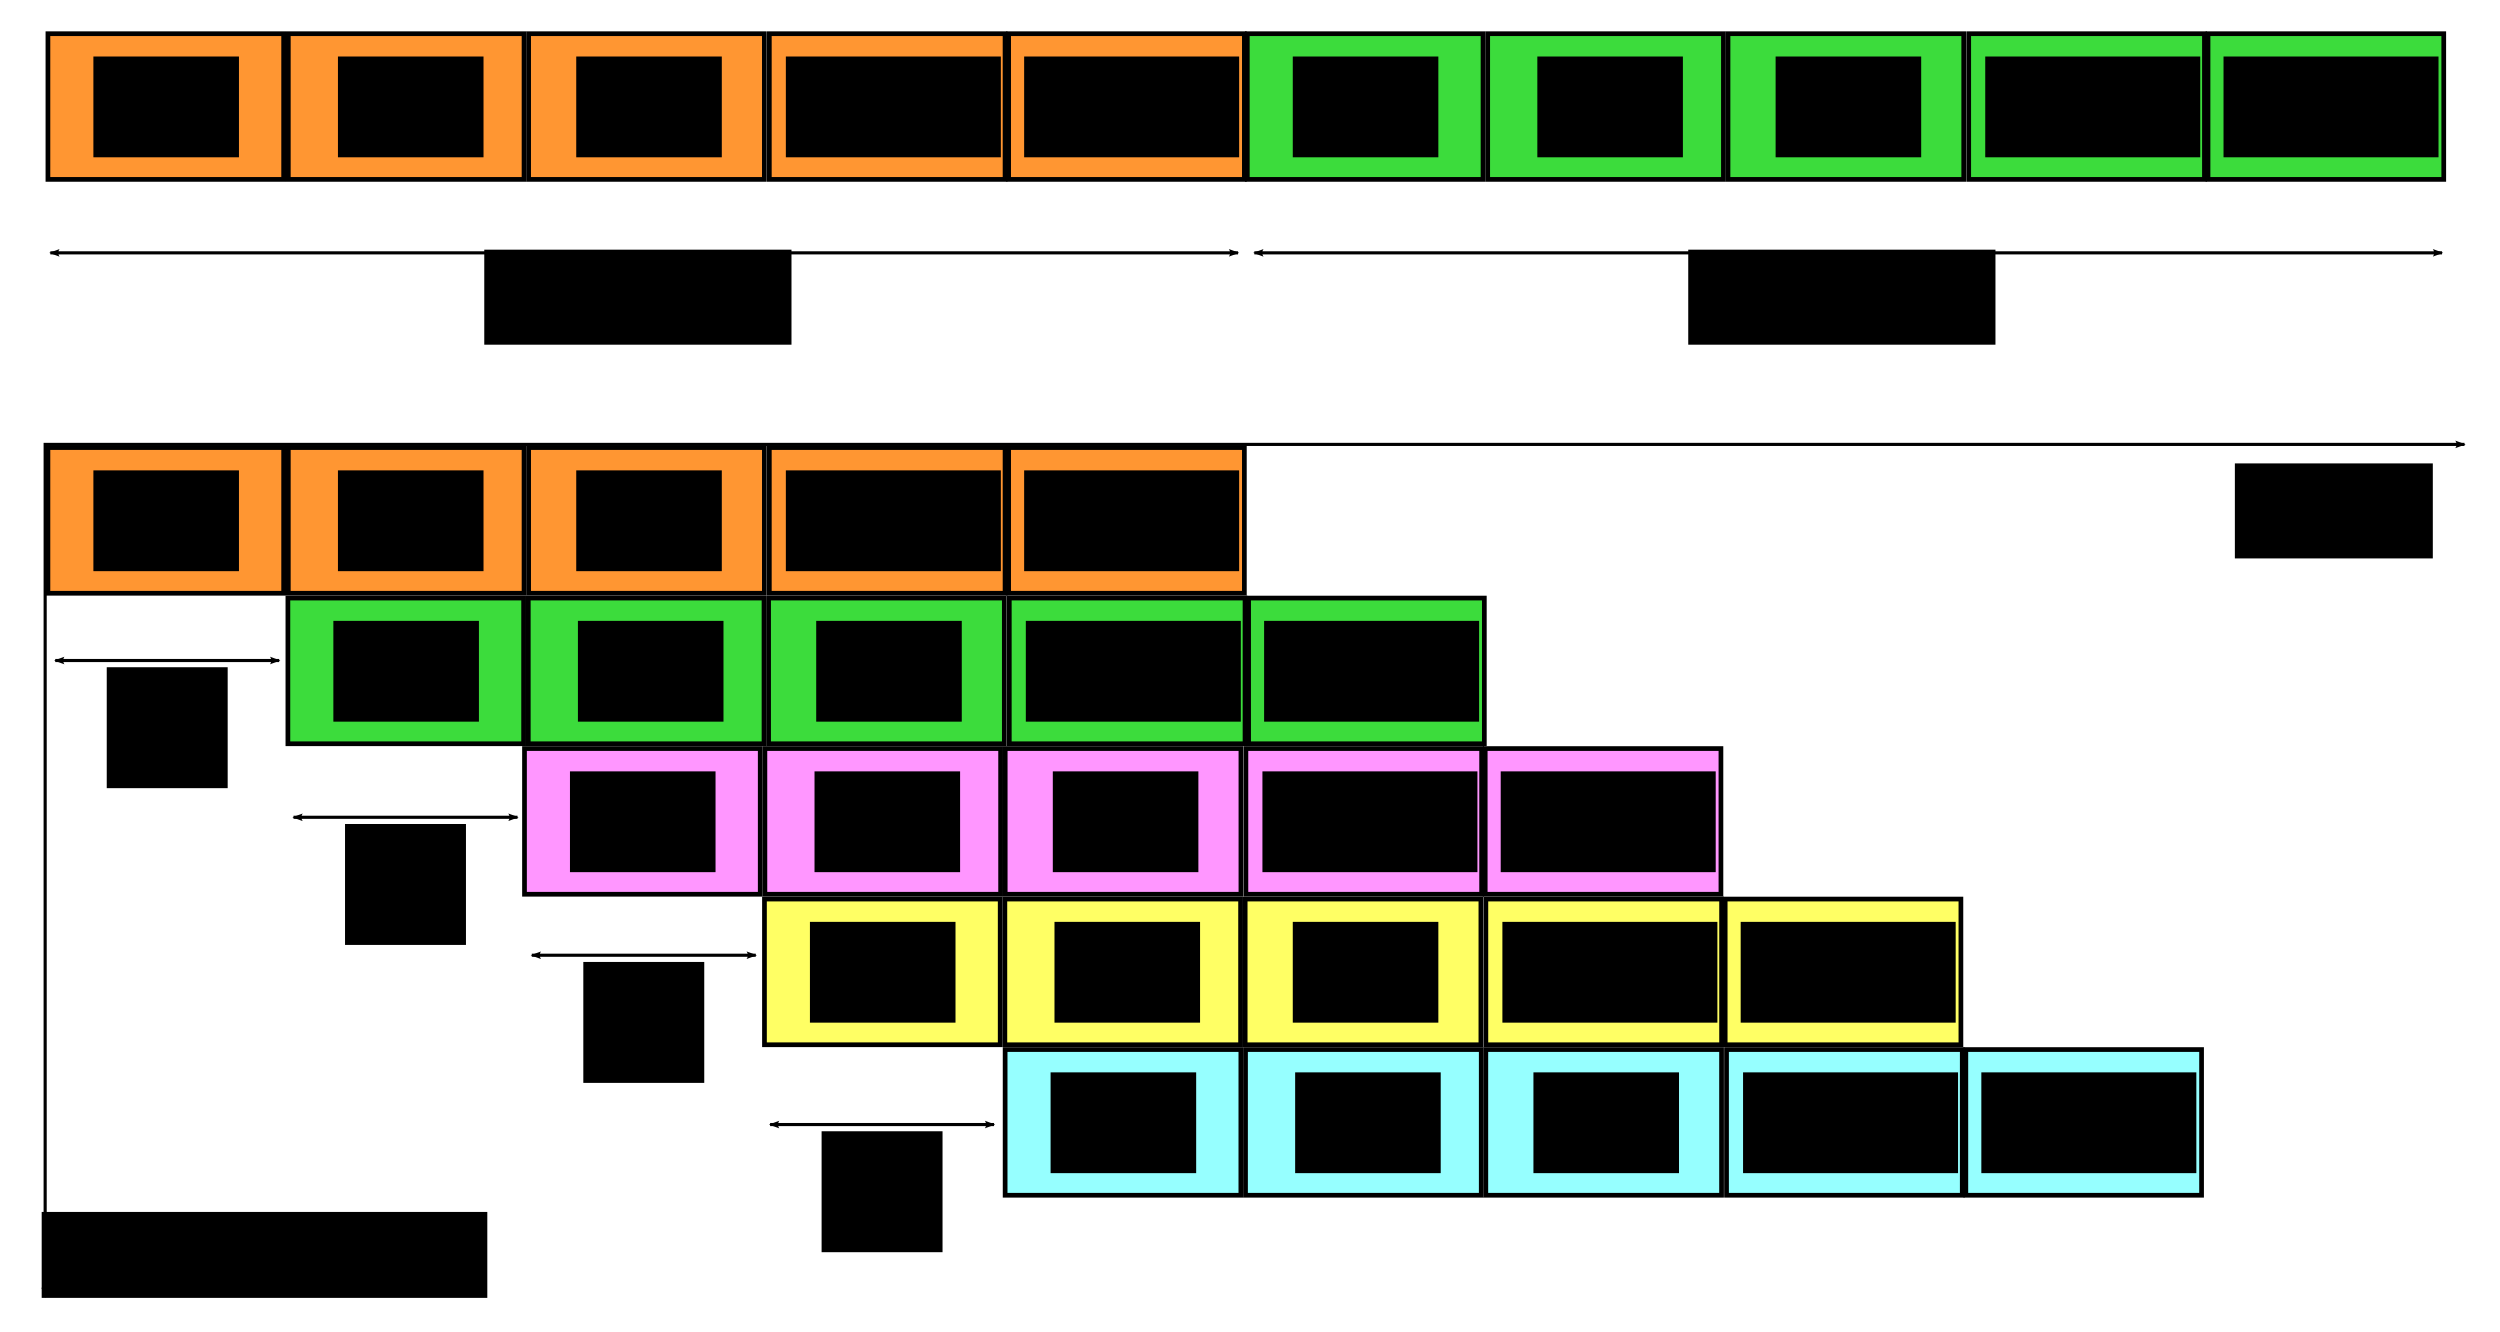 <?xml version="1.0" encoding="UTF-8" standalone="no"?>
<!-- Created with Inkscape (http://www.inkscape.org/) -->

<svg
   xmlns:dc="http://purl.org/dc/elements/1.1/"
   xmlns:cc="http://creativecommons.org/ns#"
   xmlns:rdf="http://www.w3.org/1999/02/22-rdf-syntax-ns#"
   xmlns:svg="http://www.w3.org/2000/svg"
   xmlns="http://www.w3.org/2000/svg"
   xmlns:sodipodi="http://sodipodi.sourceforge.net/DTD/sodipodi-0.dtd"
   xmlns:inkscape="http://www.inkscape.org/namespaces/inkscape"
   width="797.36"
   height="424.924"
   id="svg2"
   version="1.1"
   inkscape:version="0.48.4 r9939"
   sodipodi:docname="008_pipeline_vs_sequenziale.svg">
  <defs
     id="defs4">
    <marker
       inkscape:stockid="Arrow2Lstart"
       orient="auto"
       refY="0"
       refX="0"
       id="Arrow2Lstart"
       style="overflow:visible">
      <path
         id="path3787"
         style="fill-rule:evenodd;stroke-width:0.625;stroke-linejoin:round"
         d="M 8.719,4.034 -2.207,0.016 8.719,-4.002 c -1.745,2.372 -1.735,5.617 -6e-7,8.035 z"
         transform="matrix(1.1,0,0,1.1,1.1,0)"
         inkscape:connector-curvature="0" />
    </marker>
    <marker
       inkscape:stockid="Arrow1Lstart"
       orient="auto"
       refY="0"
       refX="0"
       id="Arrow1Lstart"
       style="overflow:visible">
      <path
         id="path3769"
         d="M 0,0 5,-5 -12.5,0 5,5 0,0 z"
         style="fill-rule:evenodd;stroke:#000000;stroke-width:1pt"
         transform="matrix(0.8,0,0,0.8,10,0)"
         inkscape:connector-curvature="0" />
    </marker>
    <marker
       inkscape:stockid="Arrow2Lend"
       orient="auto"
       refY="0"
       refX="0"
       id="Arrow2Lend"
       style="overflow:visible">
      <path
         id="path3790"
         style="fill-rule:evenodd;stroke-width:0.625;stroke-linejoin:round"
         d="M 8.719,4.034 -2.207,0.016 8.719,-4.002 c -1.745,2.372 -1.735,5.617 -6e-7,8.035 z"
         transform="matrix(-1.1,0,0,-1.1,-1.1,0)"
         inkscape:connector-curvature="0" />
    </marker>
  </defs>
  <sodipodi:namedview
     id="base"
     pagecolor="#ffffff"
     bordercolor="#666666"
     borderopacity="1.0"
     inkscape:pageopacity="0.0"
     inkscape:pageshadow="2"
     inkscape:zoom="0.49497475"
     inkscape:cx="457.01457"
     inkscape:cy="422.81367"
     inkscape:document-units="px"
     inkscape:current-layer="layer1"
     showgrid="false"
     inkscape:window-width="954"
     inkscape:window-height="1028"
     inkscape:window-x="0"
     inkscape:window-y="0"
     inkscape:window-maximized="0"
     fit-margin-top="10"
     fit-margin-left="10"
     fit-margin-right="10"
     fit-margin-bottom="10" />
  <g
     inkscape:label="Layer 1"
     inkscape:groupmode="layer"
     id="layer1"
     transform="translate(-5.927,112.662)">
    <rect
       style="fill:#ff9632;fill-opacity:1;fill-rule:nonzero;stroke:#000000;stroke-width:1.5;stroke-linecap:butt;stroke-linejoin:miter;stroke-miterlimit:4;stroke-opacity:1;stroke-dasharray:none;stroke-dashoffset:0"
       id="rect2985"
       width="75.185"
       height="46.467"
       x="21.213"
       y="30.088" />
    <rect
       y="30.088"
       x="97.883"
       height="46.467"
       width="75.185"
       id="rect2987"
       style="fill:#ff9632;fill-opacity:1;fill-rule:nonzero;stroke:#000000;stroke-width:1.5;stroke-linecap:butt;stroke-linejoin:miter;stroke-miterlimit:4;stroke-opacity:1;stroke-dasharray:none;stroke-dashoffset:0" />
    <rect
       style="fill:#ff9632;fill-opacity:1;fill-rule:nonzero;stroke:#000000;stroke-width:1.5;stroke-linecap:butt;stroke-linejoin:miter;stroke-miterlimit:4;stroke-opacity:1;stroke-dasharray:none;stroke-dashoffset:0"
       id="rect2989"
       width="75.185"
       height="46.467"
       x="174.529"
       y="30.088" />
    <rect
       y="30.088"
       x="251.3"
       height="46.467"
       width="75.185"
       id="rect2991"
       style="fill:#ff9632;fill-opacity:1;fill-rule:nonzero;stroke:#000000;stroke-width:1.5;stroke-linecap:butt;stroke-linejoin:miter;stroke-miterlimit:4;stroke-opacity:1;stroke-dasharray:none;stroke-dashoffset:0" />
    <rect
       style="fill:#ff9632;fill-opacity:1;fill-rule:nonzero;stroke:#000000;stroke-width:1.5;stroke-linecap:butt;stroke-linejoin:miter;stroke-miterlimit:4;stroke-opacity:1;stroke-dasharray:none;stroke-dashoffset:0"
       id="rect2993"
       width="75.185"
       height="46.467"
       x="327.625"
       y="30.088" />
    <path
       style="fill:none;stroke:#000000;stroke-width:1px;stroke-linecap:butt;stroke-linejoin:miter;stroke-opacity:1;marker-start:url(#Arrow2Lstart);marker-end:url(#Arrow2Lend)"
       d="m 20.329,300.934 0,-271.856 771.63,0"
       id="path3763"
       inkscape:connector-curvature="0"
       sodipodi:nodetypes="ccc" />
    <flowRoot
       xml:space="preserve"
       id="flowRoot4395"
       style="font-size:20px;font-style:normal;font-variant:normal;font-weight:normal;font-stretch:normal;text-align:center;line-height:125%;letter-spacing:0px;word-spacing:0px;text-anchor:middle;fill:#000000;fill-opacity:1;stroke:none;font-family:TeX Gyre Schola;-inkscape-font-specification:Sans"><flowRegion
         id="flowRegion4397"><rect
           id="rect4399"
           width="46.429"
           height="32.143"
           x="35.714"
           y="37.362" /></flowRegion><flowPara
         id="flowPara4401"
         style="font-size:24px">IF</flowPara></flowRoot>    <flowRoot
       style="font-size:20px;font-style:normal;font-variant:normal;font-weight:normal;font-stretch:normal;text-align:center;line-height:125%;letter-spacing:0px;word-spacing:0px;text-anchor:middle;fill:#000000;fill-opacity:1;stroke:none;font-family:TeX Gyre Schola;-inkscape-font-specification:Sans"
       id="flowRoot4403"
       xml:space="preserve"
       transform="translate(78,0)"><flowRegion
         id="flowRegion4405"><rect
           y="37.362"
           x="35.714"
           height="32.143"
           width="46.429"
           id="rect4407" /></flowRegion><flowPara
         style="font-size:24px"
         id="flowPara4409">ID</flowPara></flowRoot>    <flowRoot
       transform="translate(154,0)"
       xml:space="preserve"
       id="flowRoot4411"
       style="font-size:20px;font-style:normal;font-variant:normal;font-weight:normal;font-stretch:normal;text-align:center;line-height:125%;letter-spacing:0px;word-spacing:0px;text-anchor:middle;fill:#000000;fill-opacity:1;stroke:none;font-family:TeX Gyre Schola;-inkscape-font-specification:Sans"><flowRegion
         id="flowRegion4413"><rect
           id="rect4415"
           width="46.429"
           height="32.143"
           x="35.714"
           y="37.362" /></flowRegion><flowPara
         id="flowPara4417"
         style="font-size:24px">EX</flowPara></flowRoot>    <flowRoot
       style="font-size:20px;font-style:normal;font-variant:normal;font-weight:normal;font-stretch:normal;text-align:center;line-height:125%;letter-spacing:0px;word-spacing:0px;text-anchor:middle;fill:#000000;fill-opacity:1;stroke:none;font-family:TeX Gyre Schola;-inkscape-font-specification:Sans"
       id="flowRoot4419"
       xml:space="preserve"
       transform="translate(228,0)"><flowRegion
         id="flowRegion4421"><rect
           y="37.362"
           x="28.571"
           height="32.143"
           width="68.571"
           id="rect4423" /></flowRegion><flowPara
         style="font-size:24px"
         id="flowPara4425">MEM</flowPara></flowRoot>    <flowRoot
       transform="translate(304,0)"
       xml:space="preserve"
       id="flowRoot4427"
       style="font-size:20px;font-style:normal;font-variant:normal;font-weight:normal;font-stretch:normal;text-align:center;line-height:125%;letter-spacing:0px;word-spacing:0px;text-anchor:middle;fill:#000000;fill-opacity:1;stroke:none;font-family:TeX Gyre Schola;-inkscape-font-specification:Sans"><flowRegion
         id="flowRegion4429"><rect
           id="rect4431"
           width="68.571"
           height="32.143"
           x="28.571"
           y="37.362" /></flowRegion><flowPara
         id="flowPara4433"
         style="font-size:24px">WB</flowPara></flowRoot>    <rect
       y="78.088"
       x="97.749"
       height="46.467"
       width="75.185"
       id="rect4435"
       style="fill:#3cdc3c;fill-opacity:1;fill-rule:nonzero;stroke:#000000;stroke-width:1.5;stroke-linecap:butt;stroke-linejoin:miter;stroke-miterlimit:4;stroke-opacity:1;stroke-dasharray:none;stroke-dashoffset:0" />
    <rect
       style="fill:#3cdc3c;fill-opacity:1;fill-rule:nonzero;stroke:#000000;stroke-width:1.5;stroke-linecap:butt;stroke-linejoin:miter;stroke-miterlimit:4;stroke-opacity:1;stroke-dasharray:none;stroke-dashoffset:0"
       id="rect4437"
       width="75.185"
       height="46.467"
       x="174.419"
       y="78.088" />
    <rect
       y="78.088"
       x="251.064"
       height="46.467"
       width="75.185"
       id="rect4439"
       style="fill:#3cdc3c;fill-opacity:1;fill-rule:nonzero;stroke:#000000;stroke-width:1.5;stroke-linecap:butt;stroke-linejoin:miter;stroke-miterlimit:4;stroke-opacity:1;stroke-dasharray:none;stroke-dashoffset:0" />
    <rect
       style="fill:#3cdc3c;fill-opacity:1;fill-rule:nonzero;stroke:#000000;stroke-width:1.5;stroke-linecap:butt;stroke-linejoin:miter;stroke-miterlimit:4;stroke-opacity:1;stroke-dasharray:none;stroke-dashoffset:0"
       id="rect4441"
       width="75.185"
       height="46.467"
       x="327.836"
       y="78.088" />
    <rect
       y="78.088"
       x="404.161"
       height="46.467"
       width="75.185"
       id="rect4443"
       style="fill:#3cdc3c;fill-opacity:1;fill-rule:nonzero;stroke:#000000;stroke-width:1.5;stroke-linecap:butt;stroke-linejoin:miter;stroke-miterlimit:4;stroke-opacity:1;stroke-dasharray:none;stroke-dashoffset:0" />
    <flowRoot
       style="font-size:20px;font-style:normal;font-variant:normal;font-weight:normal;font-stretch:normal;text-align:center;line-height:125%;letter-spacing:0px;word-spacing:0px;text-anchor:middle;fill:#000000;fill-opacity:1;stroke:none;font-family:TeX Gyre Schola;-inkscape-font-specification:Sans"
       id="flowRoot4445"
       xml:space="preserve"
       transform="translate(76.536,48)"><flowRegion
         id="flowRegion4447"><rect
           y="37.362"
           x="35.714"
           height="32.143"
           width="46.429"
           id="rect4449" /></flowRegion><flowPara
         style="font-size:24px"
         id="flowPara4451">IF</flowPara></flowRoot>    <flowRoot
       transform="translate(154.536,48)"
       xml:space="preserve"
       id="flowRoot4453"
       style="font-size:20px;font-style:normal;font-variant:normal;font-weight:normal;font-stretch:normal;text-align:center;line-height:125%;letter-spacing:0px;word-spacing:0px;text-anchor:middle;fill:#000000;fill-opacity:1;stroke:none;font-family:TeX Gyre Schola;-inkscape-font-specification:Sans"><flowRegion
         id="flowRegion4455"><rect
           id="rect4457"
           width="46.429"
           height="32.143"
           x="35.714"
           y="37.362" /></flowRegion><flowPara
         id="flowPara4459"
         style="font-size:24px">ID</flowPara></flowRoot>    <flowRoot
       style="font-size:20px;font-style:normal;font-variant:normal;font-weight:normal;font-stretch:normal;text-align:center;line-height:125%;letter-spacing:0px;word-spacing:0px;text-anchor:middle;fill:#000000;fill-opacity:1;stroke:none;font-family:TeX Gyre Schola;-inkscape-font-specification:Sans"
       id="flowRoot4461"
       xml:space="preserve"
       transform="translate(230.536,48)"><flowRegion
         id="flowRegion4463"><rect
           y="37.362"
           x="35.714"
           height="32.143"
           width="46.429"
           id="rect4465" /></flowRegion><flowPara
         style="font-size:24px"
         id="flowPara4467">EX</flowPara></flowRoot>    <flowRoot
       transform="translate(304.536,48)"
       xml:space="preserve"
       id="flowRoot4469"
       style="font-size:20px;font-style:normal;font-variant:normal;font-weight:normal;font-stretch:normal;text-align:center;line-height:125%;letter-spacing:0px;word-spacing:0px;text-anchor:middle;fill:#000000;fill-opacity:1;stroke:none;font-family:TeX Gyre Schola;-inkscape-font-specification:Sans"><flowRegion
         id="flowRegion4471"><rect
           id="rect4473"
           width="68.571"
           height="32.143"
           x="28.571"
           y="37.362" /></flowRegion><flowPara
         id="flowPara4475"
         style="font-size:24px">MEM</flowPara></flowRoot>    <flowRoot
       style="font-size:20px;font-style:normal;font-variant:normal;font-weight:normal;font-stretch:normal;text-align:center;line-height:125%;letter-spacing:0px;word-spacing:0px;text-anchor:middle;fill:#000000;fill-opacity:1;stroke:none;font-family:TeX Gyre Schola;-inkscape-font-specification:Sans"
       id="flowRoot4477"
       xml:space="preserve"
       transform="translate(380.536,48)"><flowRegion
         id="flowRegion4479"><rect
           y="37.362"
           x="28.571"
           height="32.143"
           width="68.571"
           id="rect4481" /></flowRegion><flowPara
         style="font-size:24px"
         id="flowPara4483">WB</flowPara></flowRoot>    <rect
       style="fill:#ff96ff;fill-opacity:1;fill-rule:nonzero;stroke:#000000;stroke-width:1.5;stroke-linecap:butt;stroke-linejoin:miter;stroke-miterlimit:4;stroke-opacity:1;stroke-dasharray:none;stroke-dashoffset:0"
       id="rect4485"
       width="75.185"
       height="46.467"
       x="173.213"
       y="126.088" />
    <rect
       y="126.088"
       x="249.883"
       height="46.467"
       width="75.185"
       id="rect4487"
       style="fill:#ff96ff;fill-opacity:1;fill-rule:nonzero;stroke:#000000;stroke-width:1.5;stroke-linecap:butt;stroke-linejoin:miter;stroke-miterlimit:4;stroke-opacity:1;stroke-dasharray:none;stroke-dashoffset:0" />
    <rect
       style="fill:#ff96ff;fill-opacity:1;fill-rule:nonzero;stroke:#000000;stroke-width:1.5;stroke-linecap:butt;stroke-linejoin:miter;stroke-miterlimit:4;stroke-opacity:1;stroke-dasharray:none;stroke-dashoffset:0"
       id="rect4489"
       width="75.185"
       height="46.467"
       x="326.529"
       y="126.088" />
    <rect
       y="126.088"
       x="403.3"
       height="46.467"
       width="75.185"
       id="rect4491"
       style="fill:#ff96ff;fill-opacity:1;fill-rule:nonzero;stroke:#000000;stroke-width:1.5;stroke-linecap:butt;stroke-linejoin:miter;stroke-miterlimit:4;stroke-opacity:1;stroke-dasharray:none;stroke-dashoffset:0" />
    <rect
       style="fill:#ff96ff;fill-opacity:1;fill-rule:nonzero;stroke:#000000;stroke-width:1.5;stroke-linecap:butt;stroke-linejoin:miter;stroke-miterlimit:4;stroke-opacity:1;stroke-dasharray:none;stroke-dashoffset:0"
       id="rect4493"
       width="75.185"
       height="46.467"
       x="479.625"
       y="126.088" />
    <flowRoot
       transform="translate(152,96)"
       xml:space="preserve"
       id="flowRoot4495"
       style="font-size:20px;font-style:normal;font-variant:normal;font-weight:normal;font-stretch:normal;text-align:center;line-height:125%;letter-spacing:0px;word-spacing:0px;text-anchor:middle;fill:#000000;fill-opacity:1;stroke:none;font-family:TeX Gyre Schola;-inkscape-font-specification:Sans"><flowRegion
         id="flowRegion4497"><rect
           id="rect4499"
           width="46.429"
           height="32.143"
           x="35.714"
           y="37.362" /></flowRegion><flowPara
         id="flowPara4501"
         style="font-size:24px">IF</flowPara></flowRoot>    <flowRoot
       style="font-size:20px;font-style:normal;font-variant:normal;font-weight:normal;font-stretch:normal;text-align:center;line-height:125%;letter-spacing:0px;word-spacing:0px;text-anchor:middle;fill:#000000;fill-opacity:1;stroke:none;font-family:TeX Gyre Schola;-inkscape-font-specification:Sans"
       id="flowRoot4503"
       xml:space="preserve"
       transform="translate(230,96)"><flowRegion
         id="flowRegion4505"><rect
           y="37.362"
           x="35.714"
           height="32.143"
           width="46.429"
           id="rect4507" /></flowRegion><flowPara
         style="font-size:24px"
         id="flowPara4509">ID</flowPara></flowRoot>    <flowRoot
       transform="translate(306,96)"
       xml:space="preserve"
       id="flowRoot4511"
       style="font-size:20px;font-style:normal;font-variant:normal;font-weight:normal;font-stretch:normal;text-align:center;line-height:125%;letter-spacing:0px;word-spacing:0px;text-anchor:middle;fill:#000000;fill-opacity:1;stroke:none;font-family:TeX Gyre Schola;-inkscape-font-specification:Sans"><flowRegion
         id="flowRegion4513"><rect
           id="rect4515"
           width="46.429"
           height="32.143"
           x="35.714"
           y="37.362" /></flowRegion><flowPara
         id="flowPara4517"
         style="font-size:24px">EX</flowPara></flowRoot>    <flowRoot
       style="font-size:20px;font-style:normal;font-variant:normal;font-weight:normal;font-stretch:normal;text-align:center;line-height:125%;letter-spacing:0px;word-spacing:0px;text-anchor:middle;fill:#000000;fill-opacity:1;stroke:none;font-family:TeX Gyre Schola;-inkscape-font-specification:Sans"
       id="flowRoot4519"
       xml:space="preserve"
       transform="translate(380,96)"><flowRegion
         id="flowRegion4521"><rect
           y="37.362"
           x="28.571"
           height="32.143"
           width="68.571"
           id="rect4523" /></flowRegion><flowPara
         style="font-size:24px"
         id="flowPara4525">MEM</flowPara></flowRoot>    <flowRoot
       transform="translate(456,96)"
       xml:space="preserve"
       id="flowRoot4527"
       style="font-size:20px;font-style:normal;font-variant:normal;font-weight:normal;font-stretch:normal;text-align:center;line-height:125%;letter-spacing:0px;word-spacing:0px;text-anchor:middle;fill:#000000;fill-opacity:1;stroke:none;font-family:TeX Gyre Schola;-inkscape-font-specification:Sans"><flowRegion
         id="flowRegion4529"><rect
           id="rect4531"
           width="68.571"
           height="32.143"
           x="28.571"
           y="37.362" /></flowRegion><flowPara
         id="flowPara4533"
         style="font-size:24px">WB</flowPara></flowRoot>    <rect
       y="174.088"
       x="249.749"
       height="46.467"
       width="75.185"
       id="rect4535"
       style="fill:#ffff64;fill-opacity:1;fill-rule:nonzero;stroke:#000000;stroke-width:1.5;stroke-linecap:butt;stroke-linejoin:miter;stroke-miterlimit:4;stroke-opacity:1;stroke-dasharray:none;stroke-dashoffset:0" />
    <rect
       style="fill:#ffff64;fill-opacity:1;fill-rule:nonzero;stroke:#000000;stroke-width:1.5;stroke-linecap:butt;stroke-linejoin:miter;stroke-miterlimit:4;stroke-opacity:1;stroke-dasharray:none;stroke-dashoffset:0"
       id="rect4537"
       width="75.185"
       height="46.467"
       x="326.419"
       y="174.088" />
    <rect
       y="174.088"
       x="403.064"
       height="46.467"
       width="75.185"
       id="rect4539"
       style="fill:#ffff64;fill-opacity:1;fill-rule:nonzero;stroke:#000000;stroke-width:1.5;stroke-linecap:butt;stroke-linejoin:miter;stroke-miterlimit:4;stroke-opacity:1;stroke-dasharray:none;stroke-dashoffset:0" />
    <rect
       style="fill:#ffff64;fill-opacity:1;fill-rule:nonzero;stroke:#000000;stroke-width:1.5;stroke-linecap:butt;stroke-linejoin:miter;stroke-miterlimit:4;stroke-opacity:1;stroke-dasharray:none;stroke-dashoffset:0"
       id="rect4541"
       width="75.185"
       height="46.467"
       x="479.836"
       y="174.088" />
    <rect
       y="174.088"
       x="556.161"
       height="46.467"
       width="75.185"
       id="rect4543"
       style="fill:#ffff64;fill-opacity:1;fill-rule:nonzero;stroke:#000000;stroke-width:1.5;stroke-linecap:butt;stroke-linejoin:miter;stroke-miterlimit:4;stroke-opacity:1;stroke-dasharray:none;stroke-dashoffset:0" />
    <flowRoot
       style="font-size:20px;font-style:normal;font-variant:normal;font-weight:normal;font-stretch:normal;text-align:center;line-height:125%;letter-spacing:0px;word-spacing:0px;text-anchor:middle;fill:#000000;fill-opacity:1;stroke:none;font-family:TeX Gyre Schola;-inkscape-font-specification:Sans"
       id="flowRoot4545"
       xml:space="preserve"
       transform="translate(228.536,144)"><flowRegion
         id="flowRegion4547"><rect
           y="37.362"
           x="35.714"
           height="32.143"
           width="46.429"
           id="rect4549" /></flowRegion><flowPara
         style="font-size:24px"
         id="flowPara4551">IF</flowPara></flowRoot>    <flowRoot
       transform="translate(306.536,144)"
       xml:space="preserve"
       id="flowRoot4553"
       style="font-size:20px;font-style:normal;font-variant:normal;font-weight:normal;font-stretch:normal;text-align:center;line-height:125%;letter-spacing:0px;word-spacing:0px;text-anchor:middle;fill:#000000;fill-opacity:1;stroke:none;font-family:TeX Gyre Schola;-inkscape-font-specification:Sans"><flowRegion
         id="flowRegion4555"><rect
           id="rect4557"
           width="46.429"
           height="32.143"
           x="35.714"
           y="37.362" /></flowRegion><flowPara
         id="flowPara4559"
         style="font-size:24px">ID</flowPara></flowRoot>    <flowRoot
       style="font-size:20px;font-style:normal;font-variant:normal;font-weight:normal;font-stretch:normal;text-align:center;line-height:125%;letter-spacing:0px;word-spacing:0px;text-anchor:middle;fill:#000000;fill-opacity:1;stroke:none;font-family:TeX Gyre Schola;-inkscape-font-specification:Sans"
       id="flowRoot4561"
       xml:space="preserve"
       transform="translate(382.536,144)"><flowRegion
         id="flowRegion4563"><rect
           y="37.362"
           x="35.714"
           height="32.143"
           width="46.429"
           id="rect4565" /></flowRegion><flowPara
         style="font-size:24px"
         id="flowPara4567">EX</flowPara></flowRoot>    <flowRoot
       transform="translate(456.536,144)"
       xml:space="preserve"
       id="flowRoot4569"
       style="font-size:20px;font-style:normal;font-variant:normal;font-weight:normal;font-stretch:normal;text-align:center;line-height:125%;letter-spacing:0px;word-spacing:0px;text-anchor:middle;fill:#000000;fill-opacity:1;stroke:none;font-family:TeX Gyre Schola;-inkscape-font-specification:Sans"><flowRegion
         id="flowRegion4571"><rect
           id="rect4573"
           width="68.571"
           height="32.143"
           x="28.571"
           y="37.362" /></flowRegion><flowPara
         id="flowPara4575"
         style="font-size:24px">MEM</flowPara></flowRoot>    <flowRoot
       style="font-size:20px;font-style:normal;font-variant:normal;font-weight:normal;font-stretch:normal;text-align:center;line-height:125%;letter-spacing:0px;word-spacing:0px;text-anchor:middle;fill:#000000;fill-opacity:1;stroke:none;font-family:TeX Gyre Schola;-inkscape-font-specification:Sans"
       id="flowRoot4577"
       xml:space="preserve"
       transform="translate(532.536,144)"><flowRegion
         id="flowRegion4579"><rect
           y="37.362"
           x="28.571"
           height="32.143"
           width="68.571"
           id="rect4581" /></flowRegion><flowPara
         style="font-size:24px"
         id="flowPara4583">WB</flowPara></flowRoot>    <rect
       style="fill:#96ffff;fill-opacity:1;fill-rule:nonzero;stroke:#000000;stroke-width:1.5;stroke-linecap:butt;stroke-linejoin:miter;stroke-miterlimit:4;stroke-opacity:1;stroke-dasharray:none;stroke-dashoffset:0"
       id="rect4585"
       width="75.185"
       height="46.467"
       x="326.507"
       y="222.088" />
    <rect
       y="222.088"
       x="403.177"
       height="46.467"
       width="75.185"
       id="rect4587"
       style="fill:#96ffff;fill-opacity:1;fill-rule:nonzero;stroke:#000000;stroke-width:1.5;stroke-linecap:butt;stroke-linejoin:miter;stroke-miterlimit:4;stroke-opacity:1;stroke-dasharray:none;stroke-dashoffset:0" />
    <rect
       style="fill:#96ffff;fill-opacity:1;fill-rule:nonzero;stroke:#000000;stroke-width:1.5;stroke-linecap:butt;stroke-linejoin:miter;stroke-miterlimit:4;stroke-opacity:1;stroke-dasharray:none;stroke-dashoffset:0"
       id="rect4589"
       width="75.185"
       height="46.467"
       x="479.822"
       y="222.088" />
    <rect
       y="222.088"
       x="556.594"
       height="46.467"
       width="75.185"
       id="rect4591"
       style="fill:#96ffff;fill-opacity:1;fill-rule:nonzero;stroke:#000000;stroke-width:1.5;stroke-linecap:butt;stroke-linejoin:miter;stroke-miterlimit:4;stroke-opacity:1;stroke-dasharray:none;stroke-dashoffset:0" />
    <rect
       style="fill:#96ffff;fill-opacity:1;fill-rule:nonzero;stroke:#000000;stroke-width:1.5;stroke-linecap:butt;stroke-linejoin:miter;stroke-miterlimit:4;stroke-opacity:1;stroke-dasharray:none;stroke-dashoffset:0"
       id="rect4593"
       width="75.185"
       height="46.467"
       x="632.919"
       y="222.088" />
    <flowRoot
       transform="translate(305.293,192)"
       xml:space="preserve"
       id="flowRoot4595"
       style="font-size:20px;font-style:normal;font-variant:normal;font-weight:normal;font-stretch:normal;text-align:center;line-height:125%;letter-spacing:0px;word-spacing:0px;text-anchor:middle;fill:#000000;fill-opacity:1;stroke:none;font-family:TeX Gyre Schola;-inkscape-font-specification:Sans"><flowRegion
         id="flowRegion4597"><rect
           id="rect4599"
           width="46.429"
           height="32.143"
           x="35.714"
           y="37.362" /></flowRegion><flowPara
         id="flowPara4601"
         style="font-size:24px">IF</flowPara></flowRoot>    <flowRoot
       style="font-size:20px;font-style:normal;font-variant:normal;font-weight:normal;font-stretch:normal;text-align:center;line-height:125%;letter-spacing:0px;word-spacing:0px;text-anchor:middle;fill:#000000;fill-opacity:1;stroke:none;font-family:TeX Gyre Schola;-inkscape-font-specification:Sans"
       id="flowRoot4603"
       xml:space="preserve"
       transform="translate(383.293,192)"><flowRegion
         id="flowRegion4605"><rect
           y="37.362"
           x="35.714"
           height="32.143"
           width="46.429"
           id="rect4607" /></flowRegion><flowPara
         style="font-size:24px"
         id="flowPara4609">ID</flowPara></flowRoot>    <flowRoot
       transform="translate(459.293,192)"
       xml:space="preserve"
       id="flowRoot4611"
       style="font-size:20px;font-style:normal;font-variant:normal;font-weight:normal;font-stretch:normal;text-align:center;line-height:125%;letter-spacing:0px;word-spacing:0px;text-anchor:middle;fill:#000000;fill-opacity:1;stroke:none;font-family:TeX Gyre Schola;-inkscape-font-specification:Sans"><flowRegion
         id="flowRegion4613"><rect
           id="rect4615"
           width="46.429"
           height="32.143"
           x="35.714"
           y="37.362" /></flowRegion><flowPara
         id="flowPara4617"
         style="font-size:24px">EX</flowPara></flowRoot>    <flowRoot
       style="font-size:20px;font-style:normal;font-variant:normal;font-weight:normal;font-stretch:normal;text-align:center;line-height:125%;letter-spacing:0px;word-spacing:0px;text-anchor:middle;fill:#000000;fill-opacity:1;stroke:none;font-family:TeX Gyre Schola;-inkscape-font-specification:Sans"
       id="flowRoot4619"
       xml:space="preserve"
       transform="translate(533.293,192)"><flowRegion
         id="flowRegion4621"><rect
           y="37.362"
           x="28.571"
           height="32.143"
           width="68.571"
           id="rect4623" /></flowRegion><flowPara
         style="font-size:24px"
         id="flowPara4625">MEM</flowPara></flowRoot>    <flowRoot
       transform="translate(609.293,192)"
       xml:space="preserve"
       id="flowRoot4627"
       style="font-size:20px;font-style:normal;font-variant:normal;font-weight:normal;font-stretch:normal;text-align:center;line-height:125%;letter-spacing:0px;word-spacing:0px;text-anchor:middle;fill:#000000;fill-opacity:1;stroke:none;font-family:TeX Gyre Schola;-inkscape-font-specification:Sans"><flowRegion
         id="flowRegion4629"><rect
           id="rect4631"
           width="68.571"
           height="32.143"
           x="28.571"
           y="37.362" /></flowRegion><flowPara
         id="flowPara4633"
         style="font-size:24px">WB</flowPara></flowRoot>    <flowRoot
       xml:space="preserve"
       id="flowRoot4635"
       style="font-size:20px;font-style:normal;font-variant:normal;font-weight:normal;font-stretch:normal;text-align:center;line-height:125%;letter-spacing:0px;word-spacing:0px;text-anchor:middle;fill:#000000;fill-opacity:1;stroke:none;font-family:TeX Gyre Schola;-inkscape-font-specification:Sans"><flowRegion
         id="flowRegion4637"><rect
           id="rect4639"
           width="63.135"
           height="30.305"
           x="718.724"
           y="35.139" /></flowRegion><flowPara
         id="flowPara4641">Time</flowPara></flowRoot>    <flowRoot
       xml:space="preserve"
       id="flowRoot4643"
       style="font-size:20px;font-style:normal;font-variant:normal;font-weight:normal;font-stretch:normal;text-align:center;line-height:125%;letter-spacing:0px;word-spacing:0px;writing-mode:lr-tb;text-anchor:middle;fill:#000000;fill-opacity:1;stroke:none;font-family:TeX Gyre Schola;-inkscape-font-specification:Sans"
       transform="translate(26.264,-3.03)"><flowRegion
         id="flowRegion4645"><rect
           id="rect4647"
           width="142.127"
           height="27.41"
           x="-7.041"
           y="276.908"
           style="writing-mode:lr-tb" /></flowRegion><flowPara
         id="flowPara4649">Instructions</flowPara></flowRoot>    <path
       style="fill:none;stroke:#000000;stroke-width:1px;stroke-linecap:butt;stroke-linejoin:miter;stroke-opacity:1;marker-start:url(#Arrow2Lstart);marker-end:url(#Arrow2Lend)"
       d="m 322.972,246.005 -71.429,0"
       id="path4670"
       inkscape:connector-curvature="0" />
    <flowRoot
       xml:space="preserve"
       id="flowRoot5860"
       style="font-size:20px;font-style:normal;font-variant:normal;font-weight:normal;font-stretch:normal;text-align:center;line-height:125%;letter-spacing:0px;word-spacing:0px;text-anchor:middle;fill:#000000;fill-opacity:1;stroke:none;font-family:TeX Gyre Schola;-inkscape-font-specification:Sans"
       transform="translate(5.115,7.783)"><flowRegion
         id="flowRegion5862"><rect
           id="rect5864"
           width="38.571"
           height="38.571"
           x="262.857"
           y="240.364" /></flowRegion><flowPara
         id="flowPara5866">2</flowPara></flowRoot>    <path
       inkscape:connector-curvature="0"
       id="path5868"
       d="m 246.972,192.005 -71.429,0"
       style="fill:none;stroke:#000000;stroke-width:1px;stroke-linecap:butt;stroke-linejoin:miter;stroke-opacity:1;marker-start:url(#Arrow2Lstart);marker-end:url(#Arrow2Lend)" />
    <flowRoot
       transform="translate(-70.885,-46.217)"
       style="font-size:20px;font-style:normal;font-variant:normal;font-weight:normal;font-stretch:normal;text-align:center;line-height:125%;letter-spacing:0px;word-spacing:0px;text-anchor:middle;fill:#000000;fill-opacity:1;stroke:none;font-family:TeX Gyre Schola;-inkscape-font-specification:Sans"
       id="flowRoot5870"
       xml:space="preserve"><flowRegion
         id="flowRegion5872"><rect
           y="240.364"
           x="262.857"
           height="38.571"
           width="38.571"
           id="rect5874" /></flowRegion><flowPara
         id="flowPara5876">2</flowPara></flowRoot>    <path
       style="fill:none;stroke:#000000;stroke-width:1px;stroke-linecap:butt;stroke-linejoin:miter;stroke-opacity:1;marker-start:url(#Arrow2Lstart);marker-end:url(#Arrow2Lend)"
       d="m 170.972,148.005 -71.429,0"
       id="path5878"
       inkscape:connector-curvature="0" />
    <flowRoot
       xml:space="preserve"
       id="flowRoot5880"
       style="font-size:20px;font-style:normal;font-variant:normal;font-weight:normal;font-stretch:normal;text-align:center;line-height:125%;letter-spacing:0px;word-spacing:0px;text-anchor:middle;fill:#000000;fill-opacity:1;stroke:none;font-family:TeX Gyre Schola;-inkscape-font-specification:Sans"
       transform="translate(-146.885,-90.217)"><flowRegion
         id="flowRegion5882"><rect
           id="rect5884"
           width="38.571"
           height="38.571"
           x="262.857"
           y="240.364" /></flowRegion><flowPara
         id="flowPara5886">2</flowPara></flowRoot>    <path
       inkscape:connector-curvature="0"
       id="path5888"
       d="m 94.972,98.005 -71.429,0"
       style="fill:none;stroke:#000000;stroke-width:1px;stroke-linecap:butt;stroke-linejoin:miter;stroke-opacity:1;marker-start:url(#Arrow2Lstart);marker-end:url(#Arrow2Lend)" />
    <flowRoot
       transform="translate(-222.885,-140.217)"
       style="font-size:20px;font-style:normal;font-variant:normal;font-weight:normal;font-stretch:normal;text-align:center;line-height:125%;letter-spacing:0px;word-spacing:0px;text-anchor:middle;fill:#000000;fill-opacity:1;stroke:none;font-family:TeX Gyre Schola;-inkscape-font-specification:Sans"
       id="flowRoot5890"
       xml:space="preserve"><flowRegion
         id="flowRegion5892"><rect
           y="240.364"
           x="262.857"
           height="38.571"
           width="38.571"
           id="rect5894" /></flowRegion><flowPara
         id="flowPara5896">2</flowPara></flowRoot>    <rect
       y="-101.912"
       x="21.213"
       height="46.467"
       width="75.185"
       id="rect6063"
       style="fill:#ff9632;fill-opacity:1;fill-rule:nonzero;stroke:#000000;stroke-width:1.5;stroke-linecap:butt;stroke-linejoin:miter;stroke-miterlimit:4;stroke-opacity:1;stroke-dasharray:none;stroke-dashoffset:0" />
    <rect
       style="fill:#ff9632;fill-opacity:1;fill-rule:nonzero;stroke:#000000;stroke-width:1.5;stroke-linecap:butt;stroke-linejoin:miter;stroke-miterlimit:4;stroke-opacity:1;stroke-dasharray:none;stroke-dashoffset:0"
       id="rect6065"
       width="75.185"
       height="46.467"
       x="97.883"
       y="-101.912" />
    <rect
       y="-101.912"
       x="174.529"
       height="46.467"
       width="75.185"
       id="rect6067"
       style="fill:#ff9632;fill-opacity:1;fill-rule:nonzero;stroke:#000000;stroke-width:1.5;stroke-linecap:butt;stroke-linejoin:miter;stroke-miterlimit:4;stroke-opacity:1;stroke-dasharray:none;stroke-dashoffset:0" />
    <rect
       style="fill:#ff9632;fill-opacity:1;fill-rule:nonzero;stroke:#000000;stroke-width:1.5;stroke-linecap:butt;stroke-linejoin:miter;stroke-miterlimit:4;stroke-opacity:1;stroke-dasharray:none;stroke-dashoffset:0"
       id="rect6069"
       width="75.185"
       height="46.467"
       x="251.3"
       y="-101.912" />
    <rect
       y="-101.912"
       x="327.625"
       height="46.467"
       width="75.185"
       id="rect6071"
       style="fill:#ff9632;fill-opacity:1;fill-rule:nonzero;stroke:#000000;stroke-width:1.5;stroke-linecap:butt;stroke-linejoin:miter;stroke-miterlimit:4;stroke-opacity:1;stroke-dasharray:none;stroke-dashoffset:0" />
    <flowRoot
       style="font-size:20px;font-style:normal;font-variant:normal;font-weight:normal;font-stretch:normal;text-align:center;line-height:125%;letter-spacing:0px;word-spacing:0px;text-anchor:middle;fill:#000000;fill-opacity:1;stroke:none;font-family:TeX Gyre Schola;-inkscape-font-specification:Sans"
       id="flowRoot6073"
       xml:space="preserve"
       transform="translate(0,-132)"><flowRegion
         id="flowRegion6075"><rect
           y="37.362"
           x="35.714"
           height="32.143"
           width="46.429"
           id="rect6077" /></flowRegion><flowPara
         style="font-size:24px"
         id="flowPara6079">IF</flowPara></flowRoot>    <flowRoot
       transform="translate(78,-132)"
       xml:space="preserve"
       id="flowRoot6081"
       style="font-size:20px;font-style:normal;font-variant:normal;font-weight:normal;font-stretch:normal;text-align:center;line-height:125%;letter-spacing:0px;word-spacing:0px;text-anchor:middle;fill:#000000;fill-opacity:1;stroke:none;font-family:TeX Gyre Schola;-inkscape-font-specification:Sans"><flowRegion
         id="flowRegion6083"><rect
           id="rect6085"
           width="46.429"
           height="32.143"
           x="35.714"
           y="37.362" /></flowRegion><flowPara
         id="flowPara6087"
         style="font-size:24px">ID</flowPara></flowRoot>    <flowRoot
       style="font-size:20px;font-style:normal;font-variant:normal;font-weight:normal;font-stretch:normal;text-align:center;line-height:125%;letter-spacing:0px;word-spacing:0px;text-anchor:middle;fill:#000000;fill-opacity:1;stroke:none;font-family:TeX Gyre Schola;-inkscape-font-specification:Sans"
       id="flowRoot6089"
       xml:space="preserve"
       transform="translate(154,-132)"><flowRegion
         id="flowRegion6091"><rect
           y="37.362"
           x="35.714"
           height="32.143"
           width="46.429"
           id="rect6093" /></flowRegion><flowPara
         style="font-size:24px"
         id="flowPara6095">EX</flowPara></flowRoot>    <flowRoot
       transform="translate(228,-132)"
       xml:space="preserve"
       id="flowRoot6097"
       style="font-size:20px;font-style:normal;font-variant:normal;font-weight:normal;font-stretch:normal;text-align:center;line-height:125%;letter-spacing:0px;word-spacing:0px;text-anchor:middle;fill:#000000;fill-opacity:1;stroke:none;font-family:TeX Gyre Schola;-inkscape-font-specification:Sans"><flowRegion
         id="flowRegion6099"><rect
           id="rect6101"
           width="68.571"
           height="32.143"
           x="28.571"
           y="37.362" /></flowRegion><flowPara
         id="flowPara6103"
         style="font-size:24px">MEM</flowPara></flowRoot>    <flowRoot
       style="font-size:20px;font-style:normal;font-variant:normal;font-weight:normal;font-stretch:normal;text-align:center;line-height:125%;letter-spacing:0px;word-spacing:0px;text-anchor:middle;fill:#000000;fill-opacity:1;stroke:none;font-family:TeX Gyre Schola;-inkscape-font-specification:Sans"
       id="flowRoot6105"
       xml:space="preserve"
       transform="translate(304,-132)"><flowRegion
         id="flowRegion6107"><rect
           y="37.362"
           x="28.571"
           height="32.143"
           width="68.571"
           id="rect6109" /></flowRegion><flowPara
         style="font-size:24px"
         id="flowPara6111">WB</flowPara></flowRoot>    <rect
       style="fill:#3cdc3c;fill-opacity:1;fill-rule:nonzero;stroke:#000000;stroke-width:1.5;stroke-linecap:butt;stroke-linejoin:miter;stroke-miterlimit:4;stroke-opacity:1;stroke-dasharray:none;stroke-dashoffset:0"
       id="rect6113"
       width="75.185"
       height="46.467"
       x="403.749"
       y="-101.912" />
    <rect
       y="-101.912"
       x="480.419"
       height="46.467"
       width="75.185"
       id="rect6115"
       style="fill:#3cdc3c;fill-opacity:1;fill-rule:nonzero;stroke:#000000;stroke-width:1.5;stroke-linecap:butt;stroke-linejoin:miter;stroke-miterlimit:4;stroke-opacity:1;stroke-dasharray:none;stroke-dashoffset:0" />
    <rect
       style="fill:#3cdc3c;fill-opacity:1;fill-rule:nonzero;stroke:#000000;stroke-width:1.5;stroke-linecap:butt;stroke-linejoin:miter;stroke-miterlimit:4;stroke-opacity:1;stroke-dasharray:none;stroke-dashoffset:0"
       id="rect6117"
       width="75.185"
       height="46.467"
       x="557.064"
       y="-101.912" />
    <rect
       y="-101.912"
       x="633.836"
       height="46.467"
       width="75.185"
       id="rect6119"
       style="fill:#3cdc3c;fill-opacity:1;fill-rule:nonzero;stroke:#000000;stroke-width:1.5;stroke-linecap:butt;stroke-linejoin:miter;stroke-miterlimit:4;stroke-opacity:1;stroke-dasharray:none;stroke-dashoffset:0" />
    <rect
       style="fill:#3cdc3c;fill-opacity:1;fill-rule:nonzero;stroke:#000000;stroke-width:1.5;stroke-linecap:butt;stroke-linejoin:miter;stroke-miterlimit:4;stroke-opacity:1;stroke-dasharray:none;stroke-dashoffset:0"
       id="rect6121"
       width="75.185"
       height="46.467"
       x="710.161"
       y="-101.912" />
    <flowRoot
       transform="translate(382.536,-132)"
       xml:space="preserve"
       id="flowRoot6123"
       style="font-size:20px;font-style:normal;font-variant:normal;font-weight:normal;font-stretch:normal;text-align:center;line-height:125%;letter-spacing:0px;word-spacing:0px;text-anchor:middle;fill:#000000;fill-opacity:1;stroke:none;font-family:TeX Gyre Schola;-inkscape-font-specification:Sans"><flowRegion
         id="flowRegion6125"><rect
           id="rect6127"
           width="46.429"
           height="32.143"
           x="35.714"
           y="37.362" /></flowRegion><flowPara
         id="flowPara6129"
         style="font-size:24px">IF</flowPara></flowRoot>    <flowRoot
       style="font-size:20px;font-style:normal;font-variant:normal;font-weight:normal;font-stretch:normal;text-align:center;line-height:125%;letter-spacing:0px;word-spacing:0px;text-anchor:middle;fill:#000000;fill-opacity:1;stroke:none;font-family:TeX Gyre Schola;-inkscape-font-specification:Sans"
       id="flowRoot6131"
       xml:space="preserve"
       transform="translate(460.536,-132)"><flowRegion
         id="flowRegion6133"><rect
           y="37.362"
           x="35.714"
           height="32.143"
           width="46.429"
           id="rect6135" /></flowRegion><flowPara
         style="font-size:24px"
         id="flowPara6137">ID</flowPara></flowRoot>    <flowRoot
       transform="translate(536.536,-132)"
       xml:space="preserve"
       id="flowRoot6139"
       style="font-size:20px;font-style:normal;font-variant:normal;font-weight:normal;font-stretch:normal;text-align:center;line-height:125%;letter-spacing:0px;word-spacing:0px;text-anchor:middle;fill:#000000;fill-opacity:1;stroke:none;font-family:TeX Gyre Schola;-inkscape-font-specification:Sans"><flowRegion
         id="flowRegion6141"><rect
           id="rect6143"
           width="46.429"
           height="32.143"
           x="35.714"
           y="37.362" /></flowRegion><flowPara
         id="flowPara6145"
         style="font-size:24px">EX</flowPara></flowRoot>    <flowRoot
       style="font-size:20px;font-style:normal;font-variant:normal;font-weight:normal;font-stretch:normal;text-align:center;line-height:125%;letter-spacing:0px;word-spacing:0px;text-anchor:middle;fill:#000000;fill-opacity:1;stroke:none;font-family:TeX Gyre Schola;-inkscape-font-specification:Sans"
       id="flowRoot6147"
       xml:space="preserve"
       transform="translate(610.536,-132)"><flowRegion
         id="flowRegion6149"><rect
           y="37.362"
           x="28.571"
           height="32.143"
           width="68.571"
           id="rect6151" /></flowRegion><flowPara
         style="font-size:24px"
         id="flowPara6153">MEM</flowPara></flowRoot>    <flowRoot
       transform="translate(686.536,-132)"
       xml:space="preserve"
       id="flowRoot6155"
       style="font-size:20px;font-style:normal;font-variant:normal;font-weight:normal;font-stretch:normal;text-align:center;line-height:125%;letter-spacing:0px;word-spacing:0px;text-anchor:middle;fill:#000000;fill-opacity:1;stroke:none;font-family:TeX Gyre Schola;-inkscape-font-specification:Sans"><flowRegion
         id="flowRegion6157"><rect
           id="rect6159"
           width="68.571"
           height="32.143"
           x="28.571"
           y="37.362" /></flowRegion><flowPara
         id="flowPara6161"
         style="font-size:24px">WB</flowPara></flowRoot>    <path
       style="fill:none;stroke:#000000;stroke-width:1px;stroke-linecap:butt;stroke-linejoin:miter;stroke-opacity:1;marker-start:url(#Arrow2Lstart);marker-end:url(#Arrow2Lend)"
       d="m 16.162,-46.659 378.807,0"
       id="path6163"
       inkscape:connector-curvature="0"
       transform="translate(5.829,14.641)" />
    <flowRoot
       xml:space="preserve"
       id="flowRoot6537"
       style="font-size:20px;font-style:normal;font-variant:normal;font-weight:normal;font-stretch:normal;text-align:center;line-height:125%;letter-spacing:0px;word-spacing:0px;text-anchor:middle;fill:#000000;fill-opacity:1;stroke:none;font-family:TeX Gyre Schola;-inkscape-font-specification:Sans"
       transform="translate(-7.303,6.559)"><flowRegion
         id="flowRegion6539"><rect
           id="rect6541"
           width="97.985"
           height="30.305"
           x="167.685"
           y="-39.588" /></flowRegion><flowPara
         id="flowPara6543">10</flowPara></flowRoot>    <path
       inkscape:connector-curvature="0"
       id="path6545"
       d="m 405.992,-32.018 378.807,0"
       style="fill:none;stroke:#000000;stroke-width:1px;stroke-linecap:butt;stroke-linejoin:miter;stroke-opacity:1;marker-start:url(#Arrow2Lstart);marker-end:url(#Arrow2Lend)" />
    <flowRoot
       transform="translate(376.697,6.559)"
       style="font-size:20px;font-style:normal;font-variant:normal;font-weight:normal;font-stretch:normal;text-align:center;line-height:125%;letter-spacing:0px;word-spacing:0px;text-anchor:middle;fill:#000000;fill-opacity:1;stroke:none;font-family:TeX Gyre Schola;-inkscape-font-specification:Sans"
       id="flowRoot6547"
       xml:space="preserve"><flowRegion
         id="flowRegion6549"><rect
           y="-39.588"
           x="167.685"
           height="30.305"
           width="97.985"
           id="rect6551" /></flowRegion><flowPara
         id="flowPara6553">10</flowPara></flowRoot>  </g>
</svg>
